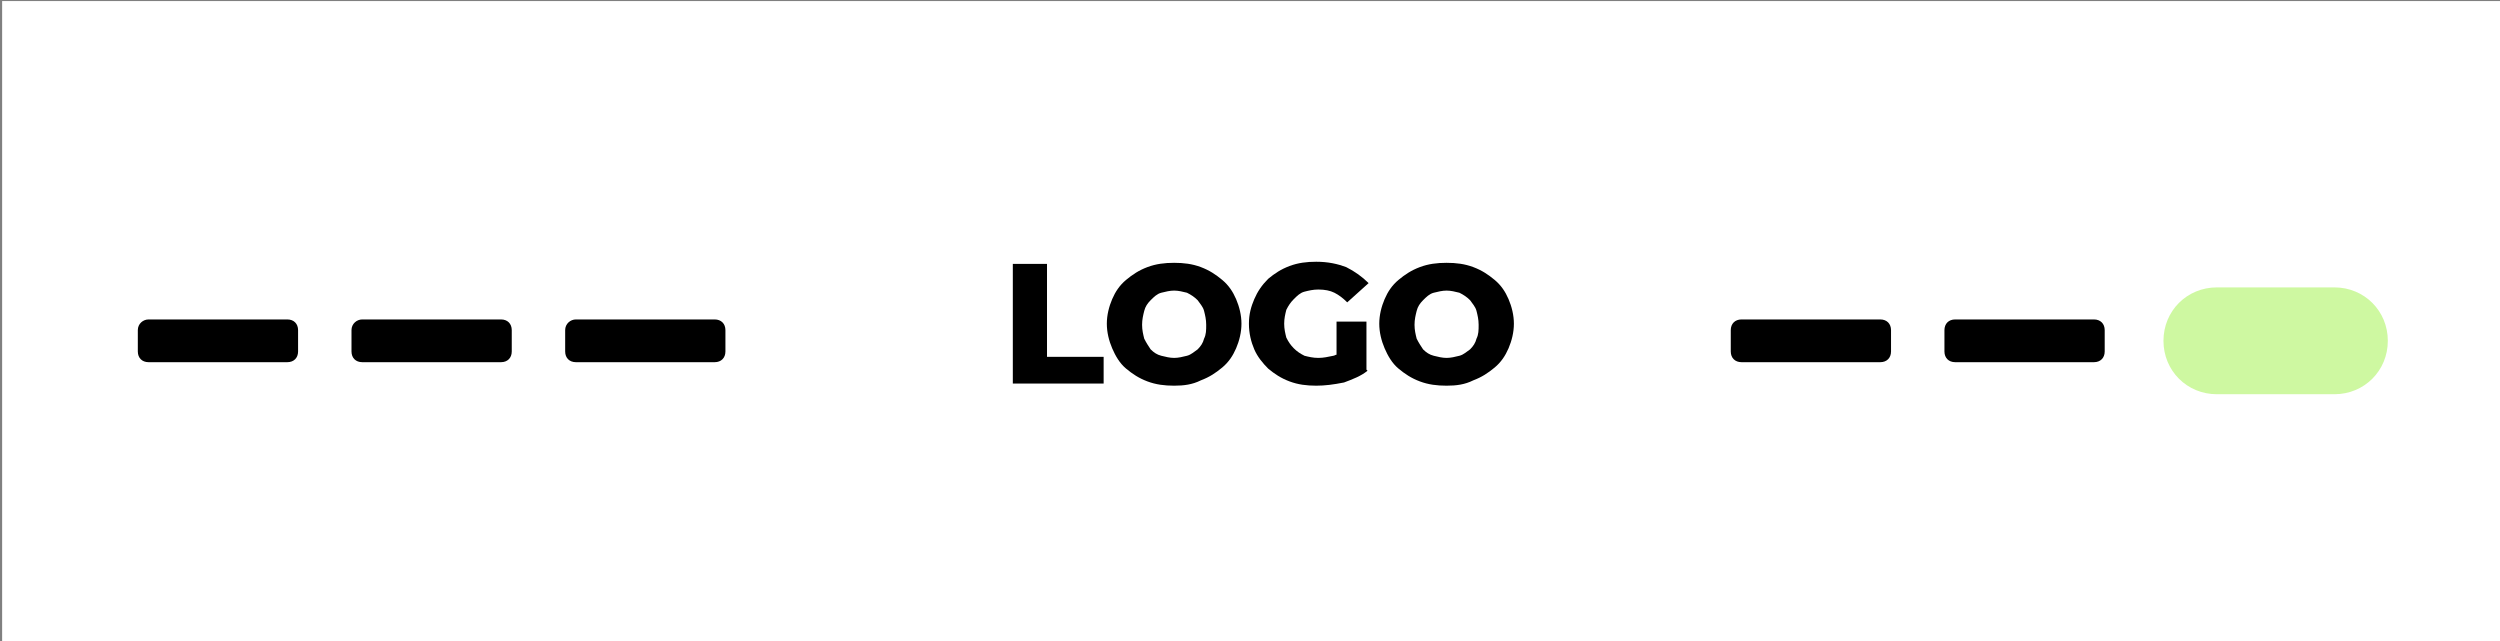 <?xml version="1.0" encoding="utf-8"?>
<!-- Generator: Adobe Illustrator 26.5.2, SVG Export Plug-In . SVG Version: 6.00 Build 0)  -->
<svg version="1.1" id="Layer_1" xmlns="http://www.w3.org/2000/svg" xmlns:xlink="http://www.w3.org/1999/xlink" x="0px" y="0px"
	 viewBox="0 0 234 60" style="enable-background:new 0 0 234 60;" xml:space="preserve">
<rect x="0" y="0" width="234" height="60" fill="#808080" stroke="none"/>
<style type="text/css">
	.st0{fill:#FFFFFF;}
	.st1{fill:#CEF8A1;}
</style>
<path class="st0" d="M234,0.1H0.2v60H234V0.1z"/>
<g>
	<polygon points="98,24.7 94.8,24.7 94.8,35.9 103.3,35.9 103.3,33.4 98,33.4 	"/>
	<path d="M114.4,26.2c-0.6-0.5-1.2-0.9-2-1.2c-0.8-0.3-1.6-0.4-2.5-0.4s-1.7,0.1-2.5,0.4s-1.4,0.7-2,1.2s-1,1.1-1.3,1.8
		c-0.3,0.7-0.5,1.5-0.5,2.3s0.2,1.6,0.5,2.3c0.3,0.7,0.7,1.4,1.3,1.9c0.6,0.5,1.2,0.9,2,1.2s1.6,0.4,2.5,0.4s1.7-0.1,2.5-0.5
		c0.8-0.3,1.4-0.7,2-1.2s1-1.1,1.3-1.8s0.5-1.5,0.5-2.3s-0.2-1.6-0.5-2.3S115,26.7,114.4,26.2z M112.7,31.7c-0.1,0.4-0.3,0.7-0.6,1
		c-0.3,0.2-0.6,0.5-1,0.6s-0.8,0.2-1.2,0.2c-0.4,0-0.8-0.1-1.2-0.2c-0.4-0.1-0.7-0.3-1-0.6c-0.2-0.3-0.4-0.6-0.6-1
		c-0.1-0.4-0.2-0.8-0.2-1.3s0.1-0.9,0.2-1.3s0.3-0.7,0.6-1c0.3-0.3,0.6-0.6,1-0.7s0.8-0.2,1.2-0.2c0.4,0,0.8,0.1,1.2,0.2
		c0.4,0.2,0.7,0.4,1,0.7c0.2,0.3,0.5,0.6,0.6,1s0.2,0.8,0.2,1.3S112.9,31.3,112.7,31.7z"/>
	<path d="M121.1,28c0.3-0.3,0.6-0.6,1-0.7s0.8-0.2,1.3-0.2c0.6,0,1.1,0.1,1.5,0.3c0.4,0.2,0.8,0.5,1.2,0.9l2-1.8
		c-0.6-0.6-1.3-1.1-2.1-1.5c-0.8-0.3-1.7-0.5-2.8-0.5c-0.9,0-1.7,0.1-2.5,0.4s-1.4,0.7-2,1.2c-0.6,0.6-1,1.2-1.3,1.9
		c-0.3,0.7-0.5,1.4-0.5,2.3s0.2,1.7,0.5,2.4c0.3,0.7,0.8,1.3,1.3,1.8c0.6,0.5,1.2,0.9,2,1.2s1.6,0.4,2.5,0.4c0.8,0,1.6-0.1,2.6-0.3
		c0.8-0.3,1.6-0.6,2.2-1.1l-0.1-0.1v-4.5h-2.8v3.1c-0.1,0-0.2,0.1-0.3,0.1c-0.5,0.1-0.9,0.2-1.4,0.2s-0.9-0.1-1.3-0.2
		c-0.4-0.2-0.7-0.4-1-0.7s-0.5-0.6-0.7-1c-0.1-0.4-0.2-0.8-0.2-1.3s0.1-0.9,0.2-1.3C120.6,28.6,120.8,28.3,121.1,28z"/>
	<path d="M139.9,26.2c-0.6-0.5-1.2-0.9-2-1.2c-0.8-0.3-1.6-0.4-2.5-0.4s-1.7,0.1-2.5,0.4s-1.4,0.7-2,1.2s-1,1.1-1.3,1.8
		c-0.3,0.7-0.5,1.5-0.5,2.3s0.2,1.6,0.5,2.3c0.3,0.7,0.7,1.4,1.3,1.9s1.2,0.9,2,1.2s1.6,0.4,2.5,0.4s1.7-0.1,2.5-0.5
		c0.8-0.3,1.4-0.7,2-1.2s1-1.1,1.3-1.8s0.5-1.5,0.5-2.3s-0.2-1.6-0.5-2.3S140.5,26.7,139.9,26.2z M138.2,31.7
		c-0.1,0.4-0.3,0.7-0.6,1c-0.3,0.2-0.6,0.5-1,0.6s-0.8,0.2-1.2,0.2s-0.8-0.1-1.2-0.2c-0.4-0.1-0.7-0.3-1-0.6c-0.2-0.3-0.4-0.6-0.6-1
		c-0.1-0.4-0.2-0.8-0.2-1.3s0.1-0.9,0.2-1.3c0.1-0.4,0.3-0.7,0.6-1s0.6-0.6,1-0.7s0.8-0.2,1.2-0.2s0.8,0.1,1.2,0.2
		c0.4,0.2,0.7,0.4,1,0.7c0.2,0.3,0.5,0.6,0.6,1s0.2,0.8,0.2,1.3S138.4,31.3,138.2,31.7z"/>
	<path d="M26.9,29.9h-13c-0.5,0-1,0.4-1,1v2c0,0.6,0.4,1,1,1h13c0.6,0,1-0.4,1-1v-2C27.9,30.3,27.5,29.9,26.9,29.9z"/>
	<path d="M46.9,29.9h-13c-0.5,0-1,0.4-1,1v2c0,0.6,0.4,1,1,1h13c0.6,0,1-0.4,1-1v-2C47.9,30.3,47.5,29.9,46.9,29.9z"/>
	<path d="M66.9,29.9h-13c-0.5,0-1,0.4-1,1v2c0,0.6,0.4,1,1,1h13c0.6,0,1-0.4,1-1v-2C67.9,30.3,67.5,29.9,66.9,29.9z"/>
	<path class="st1" d="M218.5,26.9h-11c-2.8,0-5,2.2-5,5s2.2,5,5,5h11c2.8,0,5-2.2,5-5S221.3,26.9,218.5,26.9z"/>
	<path d="M176,29.9h-13c-0.6,0-1,0.4-1,1v2c0,0.6,0.4,1,1,1h13c0.6,0,1-0.4,1-1v-2C177,30.3,176.6,29.9,176,29.9z"/>
	<path d="M196,29.9h-13c-0.6,0-1,0.4-1,1v2c0,0.6,0.4,1,1,1h13c0.6,0,1-0.4,1-1v-2C197,30.3,196.6,29.9,196,29.9z"/>
</g>
</svg>
